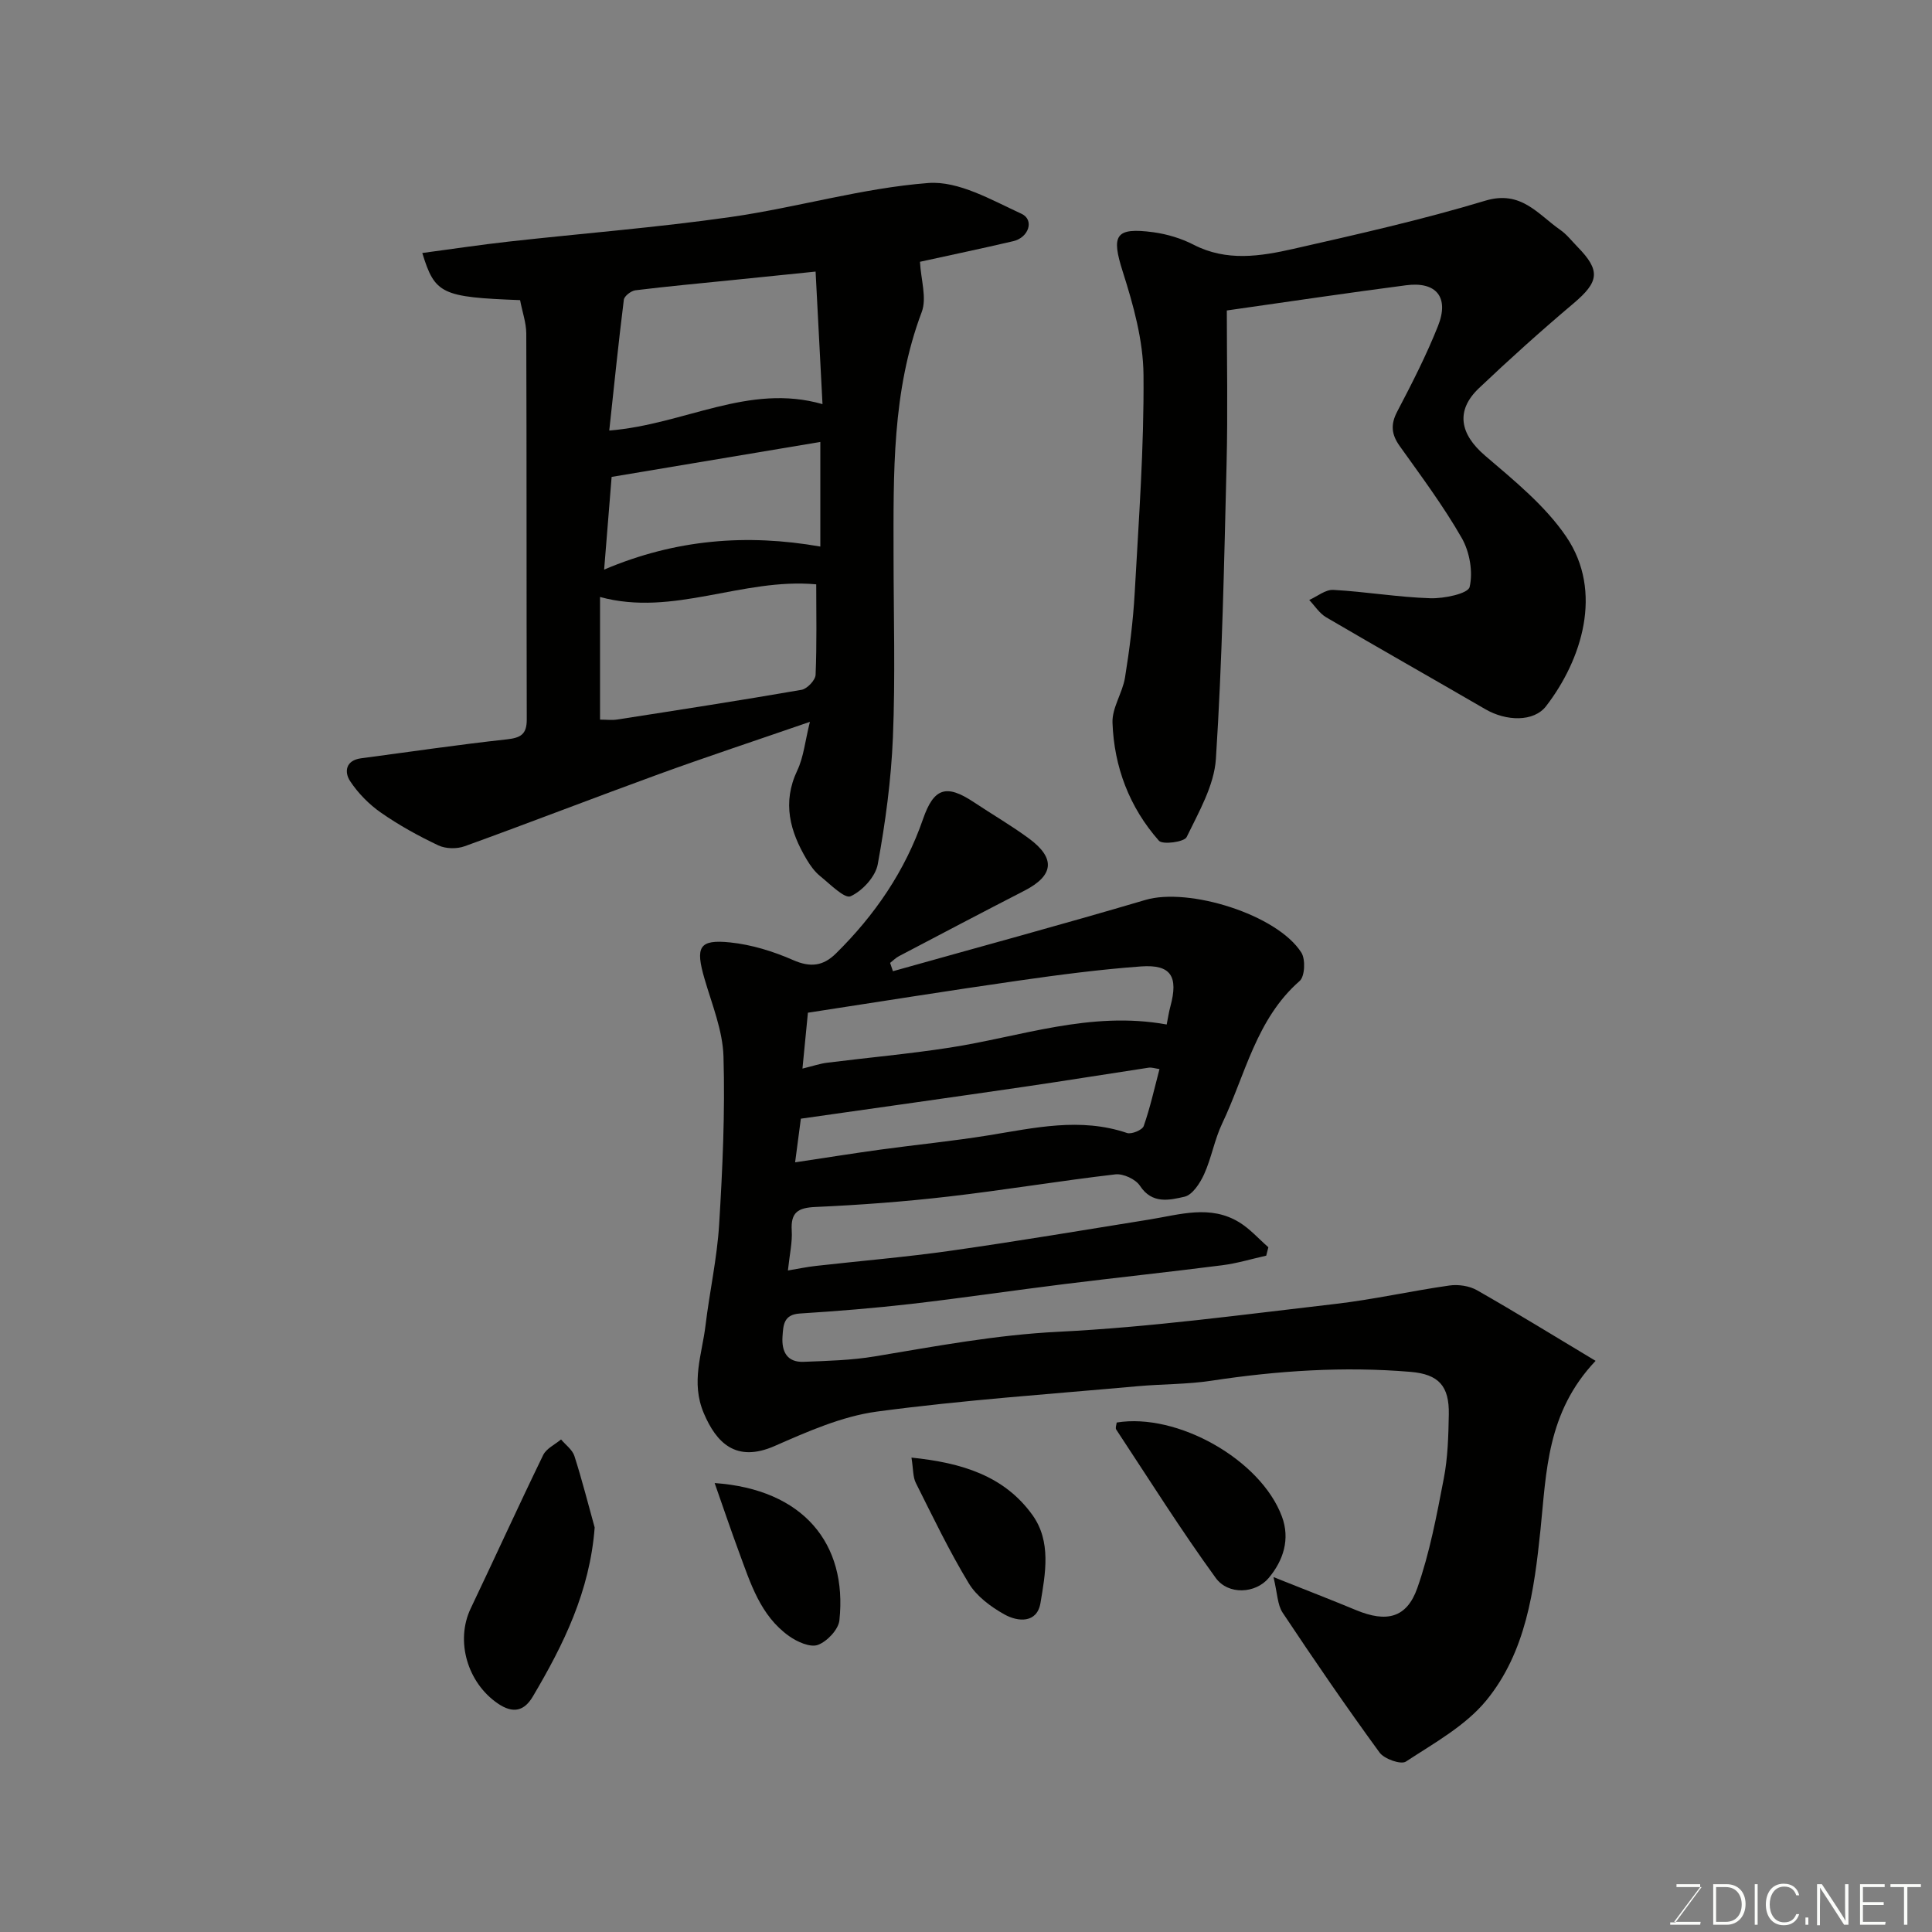 <svg enable-background="new 0 0 400 400" viewBox="0 0 400 400" xmlns="http://www.w3.org/2000/svg"><rect x="0" y="0" width="400" height="400" fill="#808080" stroke="none"/><path d="m184.87 201.08c17.43-4.9 34.92-9.63 52.28-14.76 8.92-2.64 27.26 3 32.28 10.9.89 1.4.73 4.94-.35 5.88-9.03 7.9-11.23 19.41-16.04 29.5-1.59 3.34-2.21 7.13-3.74 10.51-.84 1.85-2.42 4.29-4.07 4.66-3.09.7-6.69 1.59-9.21-2.26-.9-1.37-3.46-2.56-5.1-2.37-11.53 1.34-22.99 3.26-34.52 4.59-9.15 1.06-18.36 1.75-27.56 2.16-3.64.16-5.15 1.12-4.92 4.89.15 2.4-.43 4.85-.79 8.26 2.01-.33 3.91-.74 5.83-.95 9.29-1.05 18.62-1.82 27.88-3.14 13.74-1.95 27.43-4.26 41.13-6.46 6.27-1.01 12.61-3.12 18.63.59 2.21 1.36 4.01 3.41 6 5.15-.15.58-.3 1.16-.44 1.74-3.04.68-6.05 1.6-9.13 1.99-10.89 1.39-21.81 2.55-32.7 3.9-10.56 1.31-21.09 2.88-31.66 4.1-7.67.88-15.38 1.5-23.09 1.99-3.38.22-3.41 2.46-3.57 4.77-.21 3.1.93 5.37 4.38 5.23 4.93-.19 9.92-.32 14.77-1.13 12.6-2.1 25.06-4.45 37.96-5.09 19.15-.95 38.23-3.56 57.3-5.76 7.93-.91 15.76-2.7 23.67-3.82 1.83-.26 4.1.07 5.69.97 8.04 4.58 15.92 9.44 24.57 14.63-10.12 10.68-10.17 22.96-11.41 34.98-1.3 12.53-3 25.3-11.22 35.33-4.32 5.26-10.81 8.83-16.65 12.66-1.03.67-4.48-.54-5.45-1.88-6.92-9.49-13.57-19.18-20.07-28.96-1.08-1.63-1.07-3.99-1.89-7.36 6.72 2.68 11.95 4.7 17.13 6.85 6.27 2.59 10.45 1.65 12.65-4.58 2.57-7.3 4.01-15.04 5.48-22.68.84-4.33.96-8.84 1.04-13.28.11-5.88-2.1-8.31-7.92-8.8-13.81-1.16-27.52-.25-41.21 1.83-5.04.77-10.2.68-15.29 1.14-18 1.63-36.06 2.85-53.96 5.25-7.27.98-14.38 4.14-21.2 7.13-8.05 3.53-12.1-.73-14.67-6.8-2.72-6.42-.36-12.17.36-18.17.84-6.98 2.39-13.89 2.82-20.89.71-11.58 1.24-23.21.9-34.79-.16-5.39-2.38-10.76-3.92-16.06-1.93-6.62-1.17-8.22 5.31-7.55 4.43.46 8.92 1.85 13.02 3.65 3.59 1.58 6.23 1.25 8.88-1.37 8.05-7.94 14.29-17.05 18.01-27.79 2.24-6.48 4.8-7.34 10.54-3.52 3.8 2.53 7.77 4.83 11.43 7.53 5.54 4.09 5.11 7.66-.95 10.78-8.69 4.47-17.35 9.02-26 13.57-.67.35-1.22.92-1.82 1.39.2.6.39 1.16.58 1.72zm56.68 11.03c.31-1.56.47-2.67.77-3.75 1.68-6.22.12-8.72-6.1-8.27-8.48.62-16.94 1.73-25.37 2.94-14.53 2.08-29.02 4.41-43.58 6.64-.36 3.71-.72 7.43-1.13 11.57 2.25-.55 3.64-1.03 5.07-1.21 8.45-1.06 16.94-1.82 25.36-3.12 14.77-2.27 29.18-7.67 44.98-4.8zm-76.93 28.54c6.74-1.01 12.2-1.89 17.69-2.64 7.44-1.02 14.93-1.75 22.35-2.95 9.55-1.55 19.01-3.76 28.67-.49.93.32 3.17-.61 3.46-1.43 1.33-3.77 2.19-7.71 3.27-11.8-.97-.14-1.63-.38-2.23-.29-8.54 1.29-17.07 2.68-25.61 3.93-15.21 2.22-30.44 4.36-46.41 6.63-.25 1.8-.64 4.8-1.19 9.04z" fill="#010100"/><path d="m107.68 62.14c-16.26-.62-17.64-1.26-20.25-9.76 6.03-.8 11.95-1.7 17.89-2.36 15.32-1.71 30.71-2.91 45.97-5.09 13.7-1.96 27.16-5.98 40.89-7.04 6.27-.48 13.11 3.52 19.29 6.36 2.73 1.25 1.54 4.93-1.68 5.68-6.48 1.52-13 2.88-19.32 4.27.19 3.69 1.46 7.5.36 10.41-6.19 16.42-5.84 33.47-5.83 50.53.01 12.5.38 25.01-.13 37.48-.36 8.81-1.55 17.64-3.14 26.32-.47 2.57-3.18 5.51-5.62 6.62-1.23.56-4.24-2.5-6.27-4.14-1.13-.91-2.05-2.17-2.8-3.43-3.48-5.83-5.14-11.79-1.97-18.48 1.32-2.78 1.61-6.05 2.61-10.06-11.3 3.9-21.32 7.21-31.22 10.81-13.44 4.89-26.78 10.07-40.24 14.94-1.62.59-3.93.55-5.46-.17-4.12-1.95-8.16-4.18-11.89-6.78-2.47-1.72-4.74-4.03-6.39-6.54-1.23-1.87-.93-4.29 2.26-4.71 10.05-1.33 20.09-2.82 30.17-3.92 2.89-.32 4.15-1.03 4.15-4.1-.07-26.66-.01-53.32-.1-79.97-.02-2.21-.82-4.43-1.28-6.87zm61.18-5.91c-6.22.64-11.74 1.2-17.26 1.76-6.68.68-13.38 1.29-20.04 2.11-.9.11-2.3 1.19-2.4 1.95-1.11 8.86-2.01 17.75-3.02 27.09 15.65-1.26 28.79-9.86 44.15-5.47-.47-9.26-.95-18.29-1.43-27.44zm.13 64.75c-15.34-1.39-29.59 6.77-44.76 2.62v25.39c1.34 0 2.47.15 3.56-.02 12.73-1.98 25.47-3.95 38.16-6.15 1.16-.2 2.86-1.99 2.91-3.1.27-6.46.13-12.93.13-18.74zm.85-29.48c-14.24 2.39-28.07 4.71-43.21 7.24-.39 4.84-.92 11.36-1.55 19.19 14.81-6.3 29.56-7.44 44.76-4.77 0-7.73 0-14.67 0-21.66z" fill="#010100"/><path d="m254 64.28c0 10.24.22 21-.05 31.74-.5 20.37-.9 40.76-2.21 61.08-.36 5.54-3.54 11.01-6.06 16.21-.49 1.02-4.98 1.62-5.74.75-6.11-6.91-9.29-15.29-9.61-24.45-.11-3.07 2.08-6.16 2.59-9.33.94-5.82 1.68-11.69 2.01-17.57.83-15.02 1.95-30.06 1.82-45.09-.06-7.16-2.1-14.48-4.3-21.39-2.39-7.51-1.59-9.21 6.32-8.15 2.86.39 5.8 1.27 8.36 2.59 6.83 3.52 13.82 2.4 20.67.85 13.31-3.02 26.66-6.03 39.72-9.97 7.41-2.23 10.87 2.81 15.51 6.04 1.35.94 2.4 2.31 3.56 3.5 4.85 4.95 4.49 7.25-.84 11.75-6.68 5.64-13.19 11.49-19.53 17.51-4.93 4.67-3.95 9.53 1.22 13.96 6.03 5.17 12.47 10.37 16.85 16.83 7.73 11.4 3.17 25.5-4.18 35.05-2.56 3.33-8.28 3.15-12.59.64-10.97-6.37-22.02-12.62-32.96-19.03-1.39-.82-2.35-2.37-3.5-3.58 1.67-.74 3.37-2.18 4.99-2.09 6.71.37 13.39 1.52 20.1 1.73 2.82.09 7.79-.95 8.12-2.33.73-3.12.01-7.26-1.62-10.12-3.79-6.63-8.4-12.81-12.85-19.05-1.73-2.42-1.93-4.47-.51-7.17 3.03-5.78 6.02-11.63 8.43-17.69 2.37-5.95-.34-9.26-6.6-8.44-11.84 1.54-23.65 3.3-37.12 5.22z" fill="#010100"/><path d="m123.12 316.25c-1 13.24-6.46 24.27-12.8 34.99-1.78 3.01-4.07 3.62-7.25 1.45-6.29-4.29-8.83-12.93-5.62-19.67 5.04-10.57 9.89-21.24 15.01-31.77.66-1.36 2.44-2.17 3.7-3.23.94 1.13 2.34 2.12 2.76 3.42 1.57 4.88 2.82 9.86 4.2 14.81z" fill="#010100"/><path d="m231.2 294.52c12.53-2.06 29.8 7.66 34.2 19.44 1.75 4.69.32 9.12-2.75 12.77-2.71 3.21-8.34 3.55-10.95-.04-7.24-9.97-13.81-20.43-20.6-30.72-.22-.33.05-.97.1-1.45z" fill="#010100"/><path d="m188.71 301.78c10.4 1.07 19.18 3.74 25.04 11.88 3.95 5.49 2.69 12.13 1.67 18.22-.71 4.23-4.65 3.95-7.48 2.36-2.81-1.57-5.74-3.75-7.36-6.42-4.05-6.69-7.45-13.78-10.96-20.78-.63-1.24-.52-2.84-.91-5.26z" fill="#010100"/><path d="m147.96 307.05c18.37 1.29 27.52 12.56 25.83 28.42-.2 1.91-2.55 4.39-4.46 5.09-1.59.58-4.3-.64-5.97-1.83-5.94-4.23-7.98-10.95-10.36-17.39-1.65-4.46-3.17-8.96-5.04-14.29z" fill="#010100"/><g fill="#fbfcfa"><path d="m346.9 398 5.4-7.3h-5.2v-.6h4.9v.6l-5.4 7.2h5.5l-.1.6h-6.2v-.5z"/><path d="m354.7 390.1h2.8c2.3 0 3.9 1.6 3.9 4.1s-1.6 4.3-3.9 4.3h-2.8zm.6 7.8h2c2.2 0 3.3-1.6 3.3-3.6 0-1.8-1-3.6-3.3-3.6h-2z"/><path d="m363.9 390.1v8.4h-.6v-8.4z"/><path d="m372.5 396.3c-.4 1.3-1.4 2.3-3.2 2.3-2.4 0-3.7-1.9-3.7-4.3 0-2.3 1.2-4.3 3.7-4.3 1.8 0 2.9 1 3.2 2.4h-.6c-.4-1.1-1.1-1.8-2.5-1.8-2.1 0-3 1.9-3 3.7s.9 3.7 3 3.7c1.4 0 2.1-.7 2.5-1.7z"/><path d="m373.8 398.5v-1.5h.6v1.5z"/><path d="m376.2 398.5v-8.4h1c1.3 2 4.4 6.6 4.9 7.6-.1-1.2-.1-2.4-.1-3.8v-3.8h.7v8.4h-.9c-1.2-1.9-4.4-6.8-5-7.7.1 1.1 0 2.3 0 3.9v3.9h-.6z"/><path d="m390 394.4h-4.3v3.5h4.7l-.1.6h-5.2v-8.4h5.1v.6h-4.5v3.1h4.3z"/><path d="m394.2 390.7h-2.8v-.6h6.3v.6h-2.8v7.8h-.7z"/></g></svg>